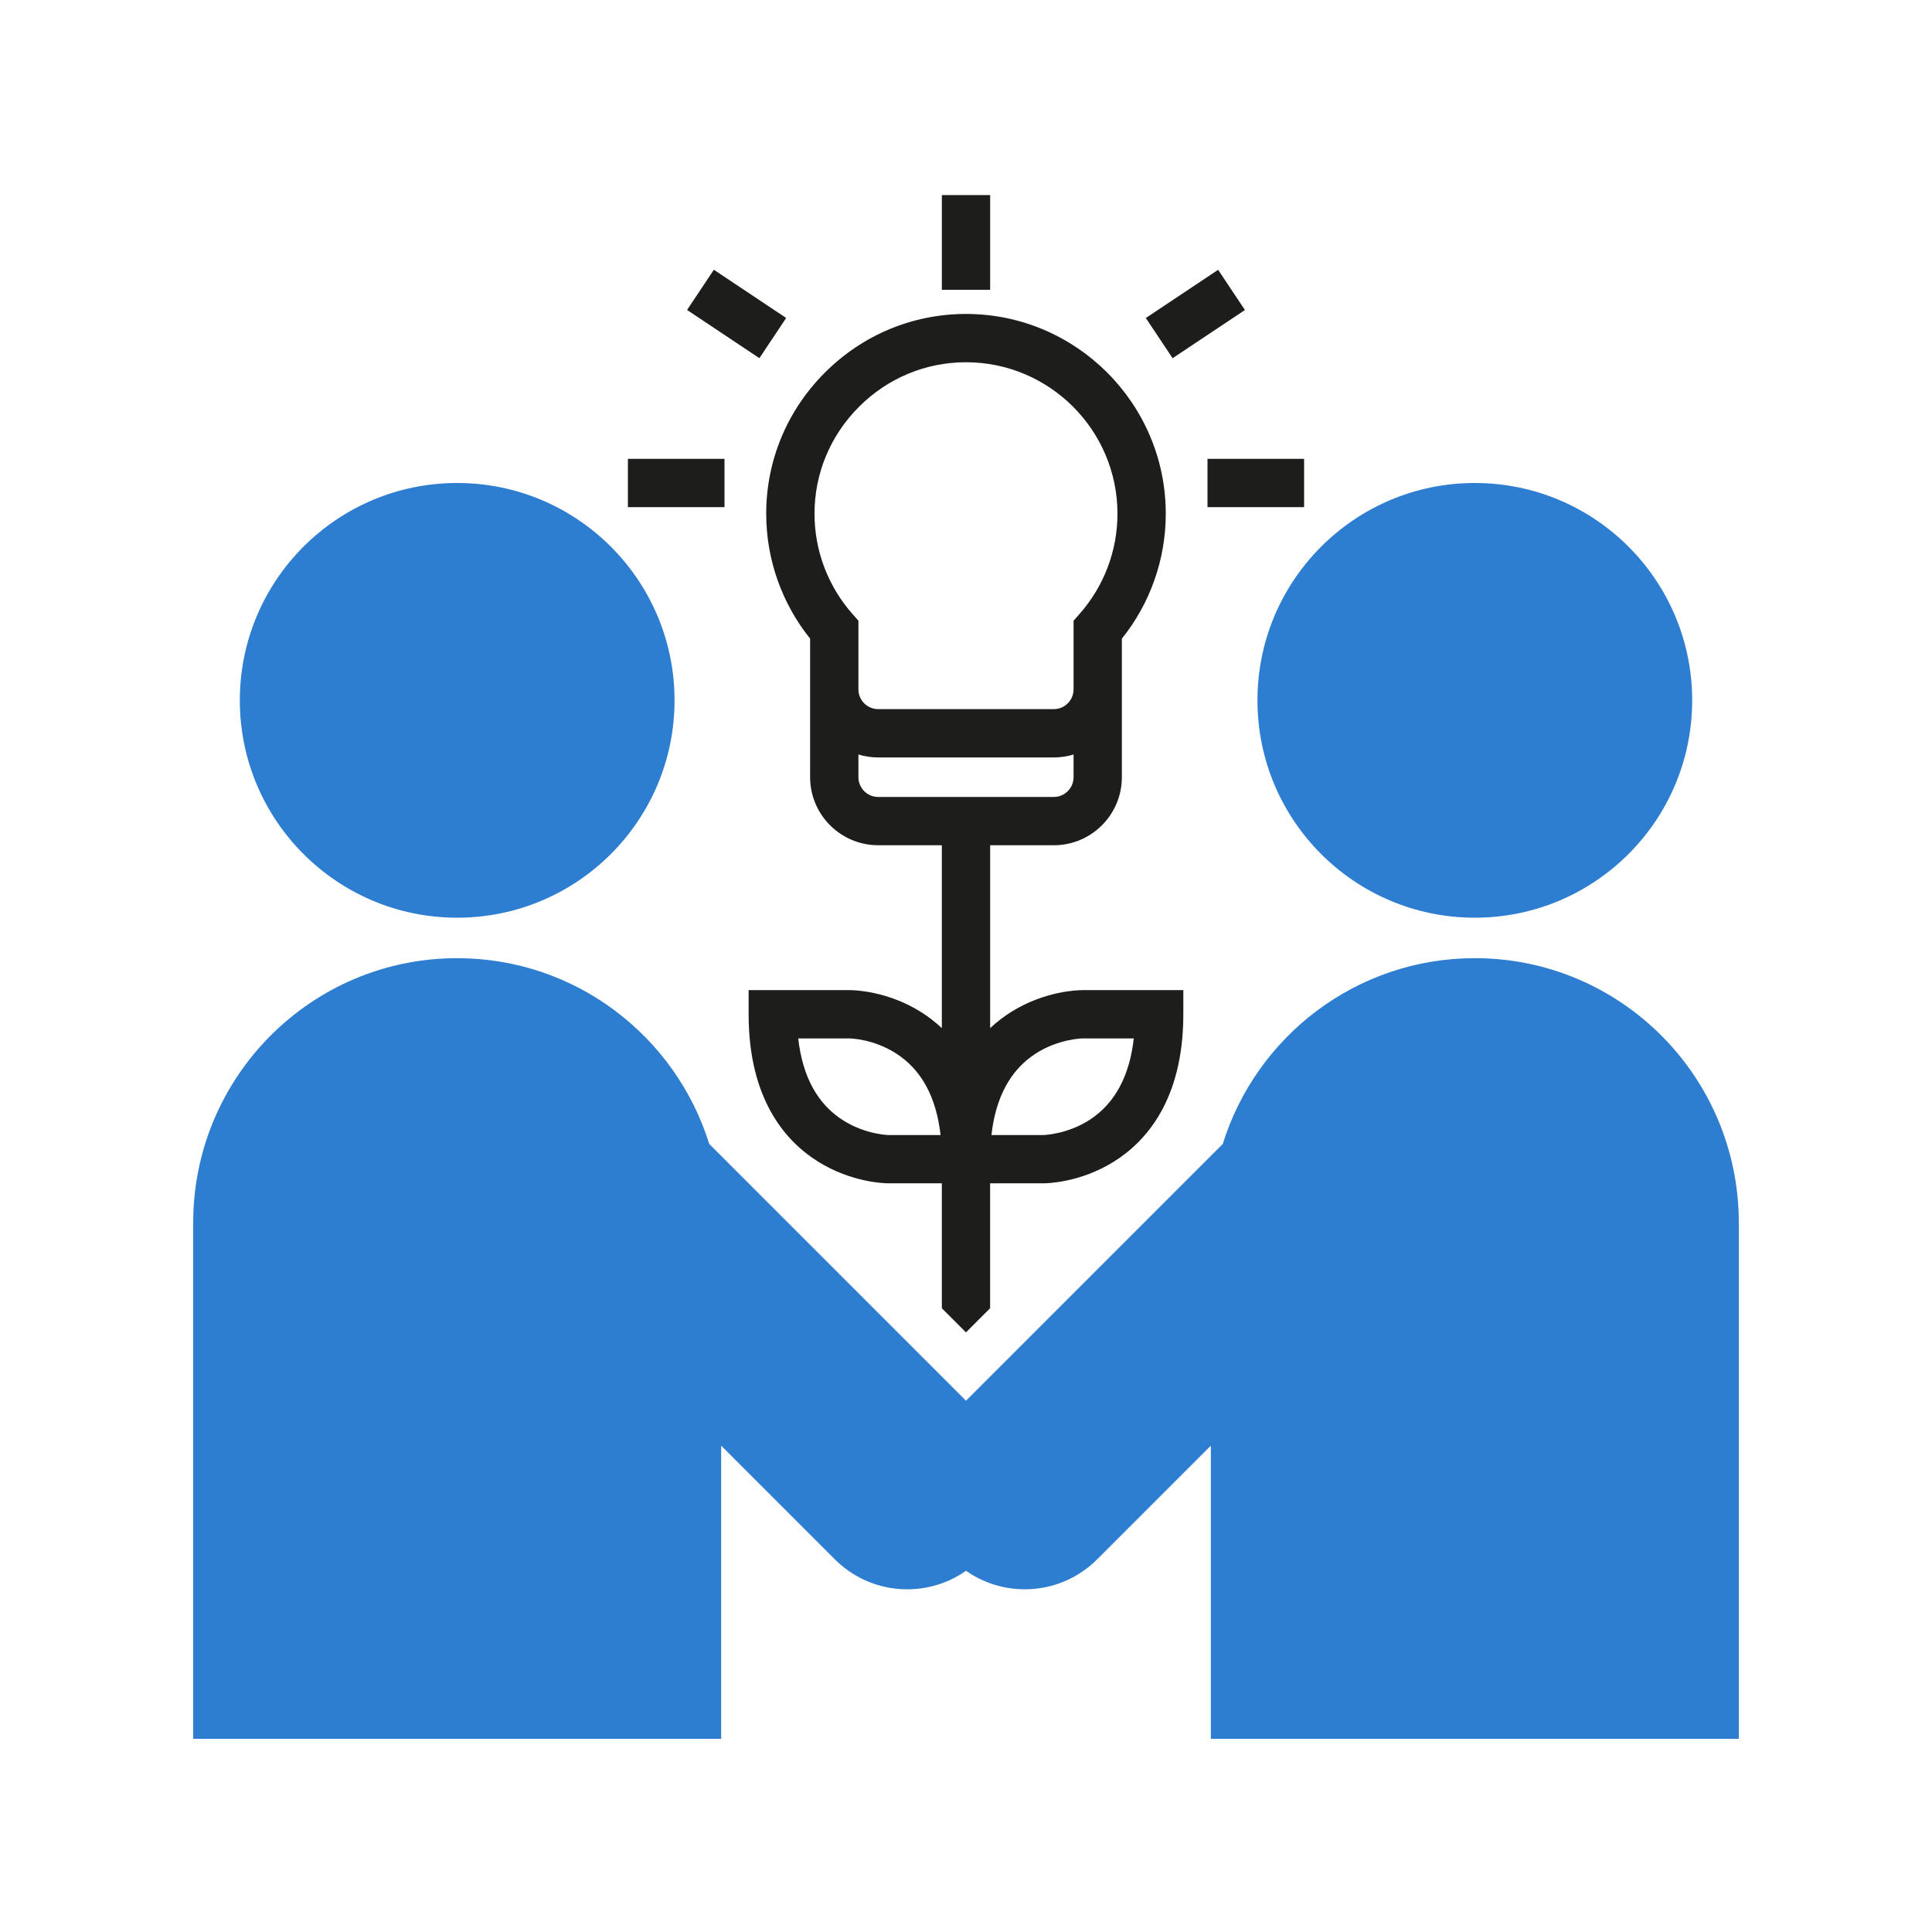 <?xml version="1.0" encoding="UTF-8"?>
<svg id="COLOR" xmlns="http://www.w3.org/2000/svg" viewBox="0 0 800 800">
  <defs>
    <style>
      .cls-1 {
        fill: #2d7dd1;
      }

      .cls-2 {
        fill: #1d1d1b;
      }
    </style>
  </defs>
  <path class="cls-1" d="m189.31,200c49.7,0,90,40.3,90,90s-40.3,90-90,90-90-40.29-90-90,40.29-90,90-90Z"/>
  <path class="cls-1" d="m700.69,290c0,49.71-40.29,90-90,90-49.7,0-90-40.29-90-90,0-49.7,40.3-90,90-90,49.71,0,90,40.3,90,90Z"/>
  <path class="cls-1" d="m610.69,396.76c-49.02,0-90.51,32.36-104.37,76.93l-106.32,106.32-106.32-106.32c-13.86-44.57-55.35-76.93-104.37-76.93-60.38,0-109.31,49.06-109.31,109.57v213.67h218.62v-121.38l47.06,47.06c14.79,14.79,37.77,16.37,54.32,4.75,16.55,11.61,39.53,10.03,54.32-4.75l47.06-47.06v121.38h218.62v-213.67c0-60.51-48.93-109.57-109.31-109.57Z"/>
  <rect class="cls-2" x="260" y="190" width="40" height="20"/>
  <rect class="cls-2" x="295.03" y="112.02" width="20" height="35.99" transform="translate(27.64 311.69) rotate(-56.31)"/>
  <rect class="cls-2" x="390" y="80.78" width="20" height="39.22"/>
  <rect class="cls-2" x="500" y="190" width="40" height="20"/>
  <rect class="cls-2" x="476.98" y="120.02" width="35.99" height="20" transform="translate(11.01 296.4) rotate(-33.69)"/>
  <path class="cls-2" d="m448,410c-1.52,0-15.27.25-29.3,9.02-2.84,1.78-5.81,3.98-8.7,6.71v-75.73h26.36c15.54,0,28.18-12.64,28.18-28.18v-57.37c11.75-14.65,18.18-32.87,18.18-51.72,0-45.57-37.07-82.68-82.64-82.73h-.08c-22,0-42.74,8.62-58.41,24.26-15.68,15.67-24.32,36.43-24.32,58.46,0,18.85,6.43,37.07,18.18,51.72v57.37c0,15.54,12.64,28.18,28.18,28.18h26.36v75.73c-2.9-2.73-5.86-4.93-8.7-6.71-14.03-8.77-27.78-9.02-29.3-9.02h-42v10c0,35.58,15.61,52.8,28.7,60.98,14.03,8.77,27.78,9.02,29.3,9.02h22v51.72l10,10,10-10v-51.72h22c1.52,0,15.27-.25,29.3-9.02,13.09-8.18,28.7-25.41,28.7-60.98v-10h-42Zm-95.05-155.81c-10.11-11.46-15.68-26.19-15.68-41.46,0-16.69,6.55-32.43,18.46-44.32,11.89-11.88,27.61-18.41,44.27-18.41h.06c34.55.03,62.66,28.17,62.66,62.73,0,15.27-5.57,30-15.68,41.46l-2.5,2.83v28.43c0,4.51-3.67,8.18-8.18,8.18h-72.73c-4.51,0-8.18-3.67-8.18-8.18v-28.43l-2.5-2.83Zm2.5,67.63v-9.4c2.59.79,5.34,1.22,8.18,1.22h72.73c2.85,0,5.59-.43,8.18-1.22v9.4c0,4.51-3.67,8.18-8.18,8.18h-72.73c-4.51,0-8.18-3.67-8.18-8.18Zm12.55,148.18c-.09,0-9.39-.16-18.7-5.98-10.69-6.68-16.98-18.1-18.77-34.02h21.47c.09,0,9.39.16,18.7,5.98,10.69,6.68,16.98,18.1,18.77,34.02h-21.47Zm83.36-6.4c-9.44,6.18-19.33,6.4-19.36,6.4h-21.47c1.75-15.58,7.82-26.86,18.11-33.6,9.44-6.18,19.33-6.4,19.36-6.4h21.47c-1.75,15.58-7.82,26.86-18.11,33.6Z"/>
</svg>
